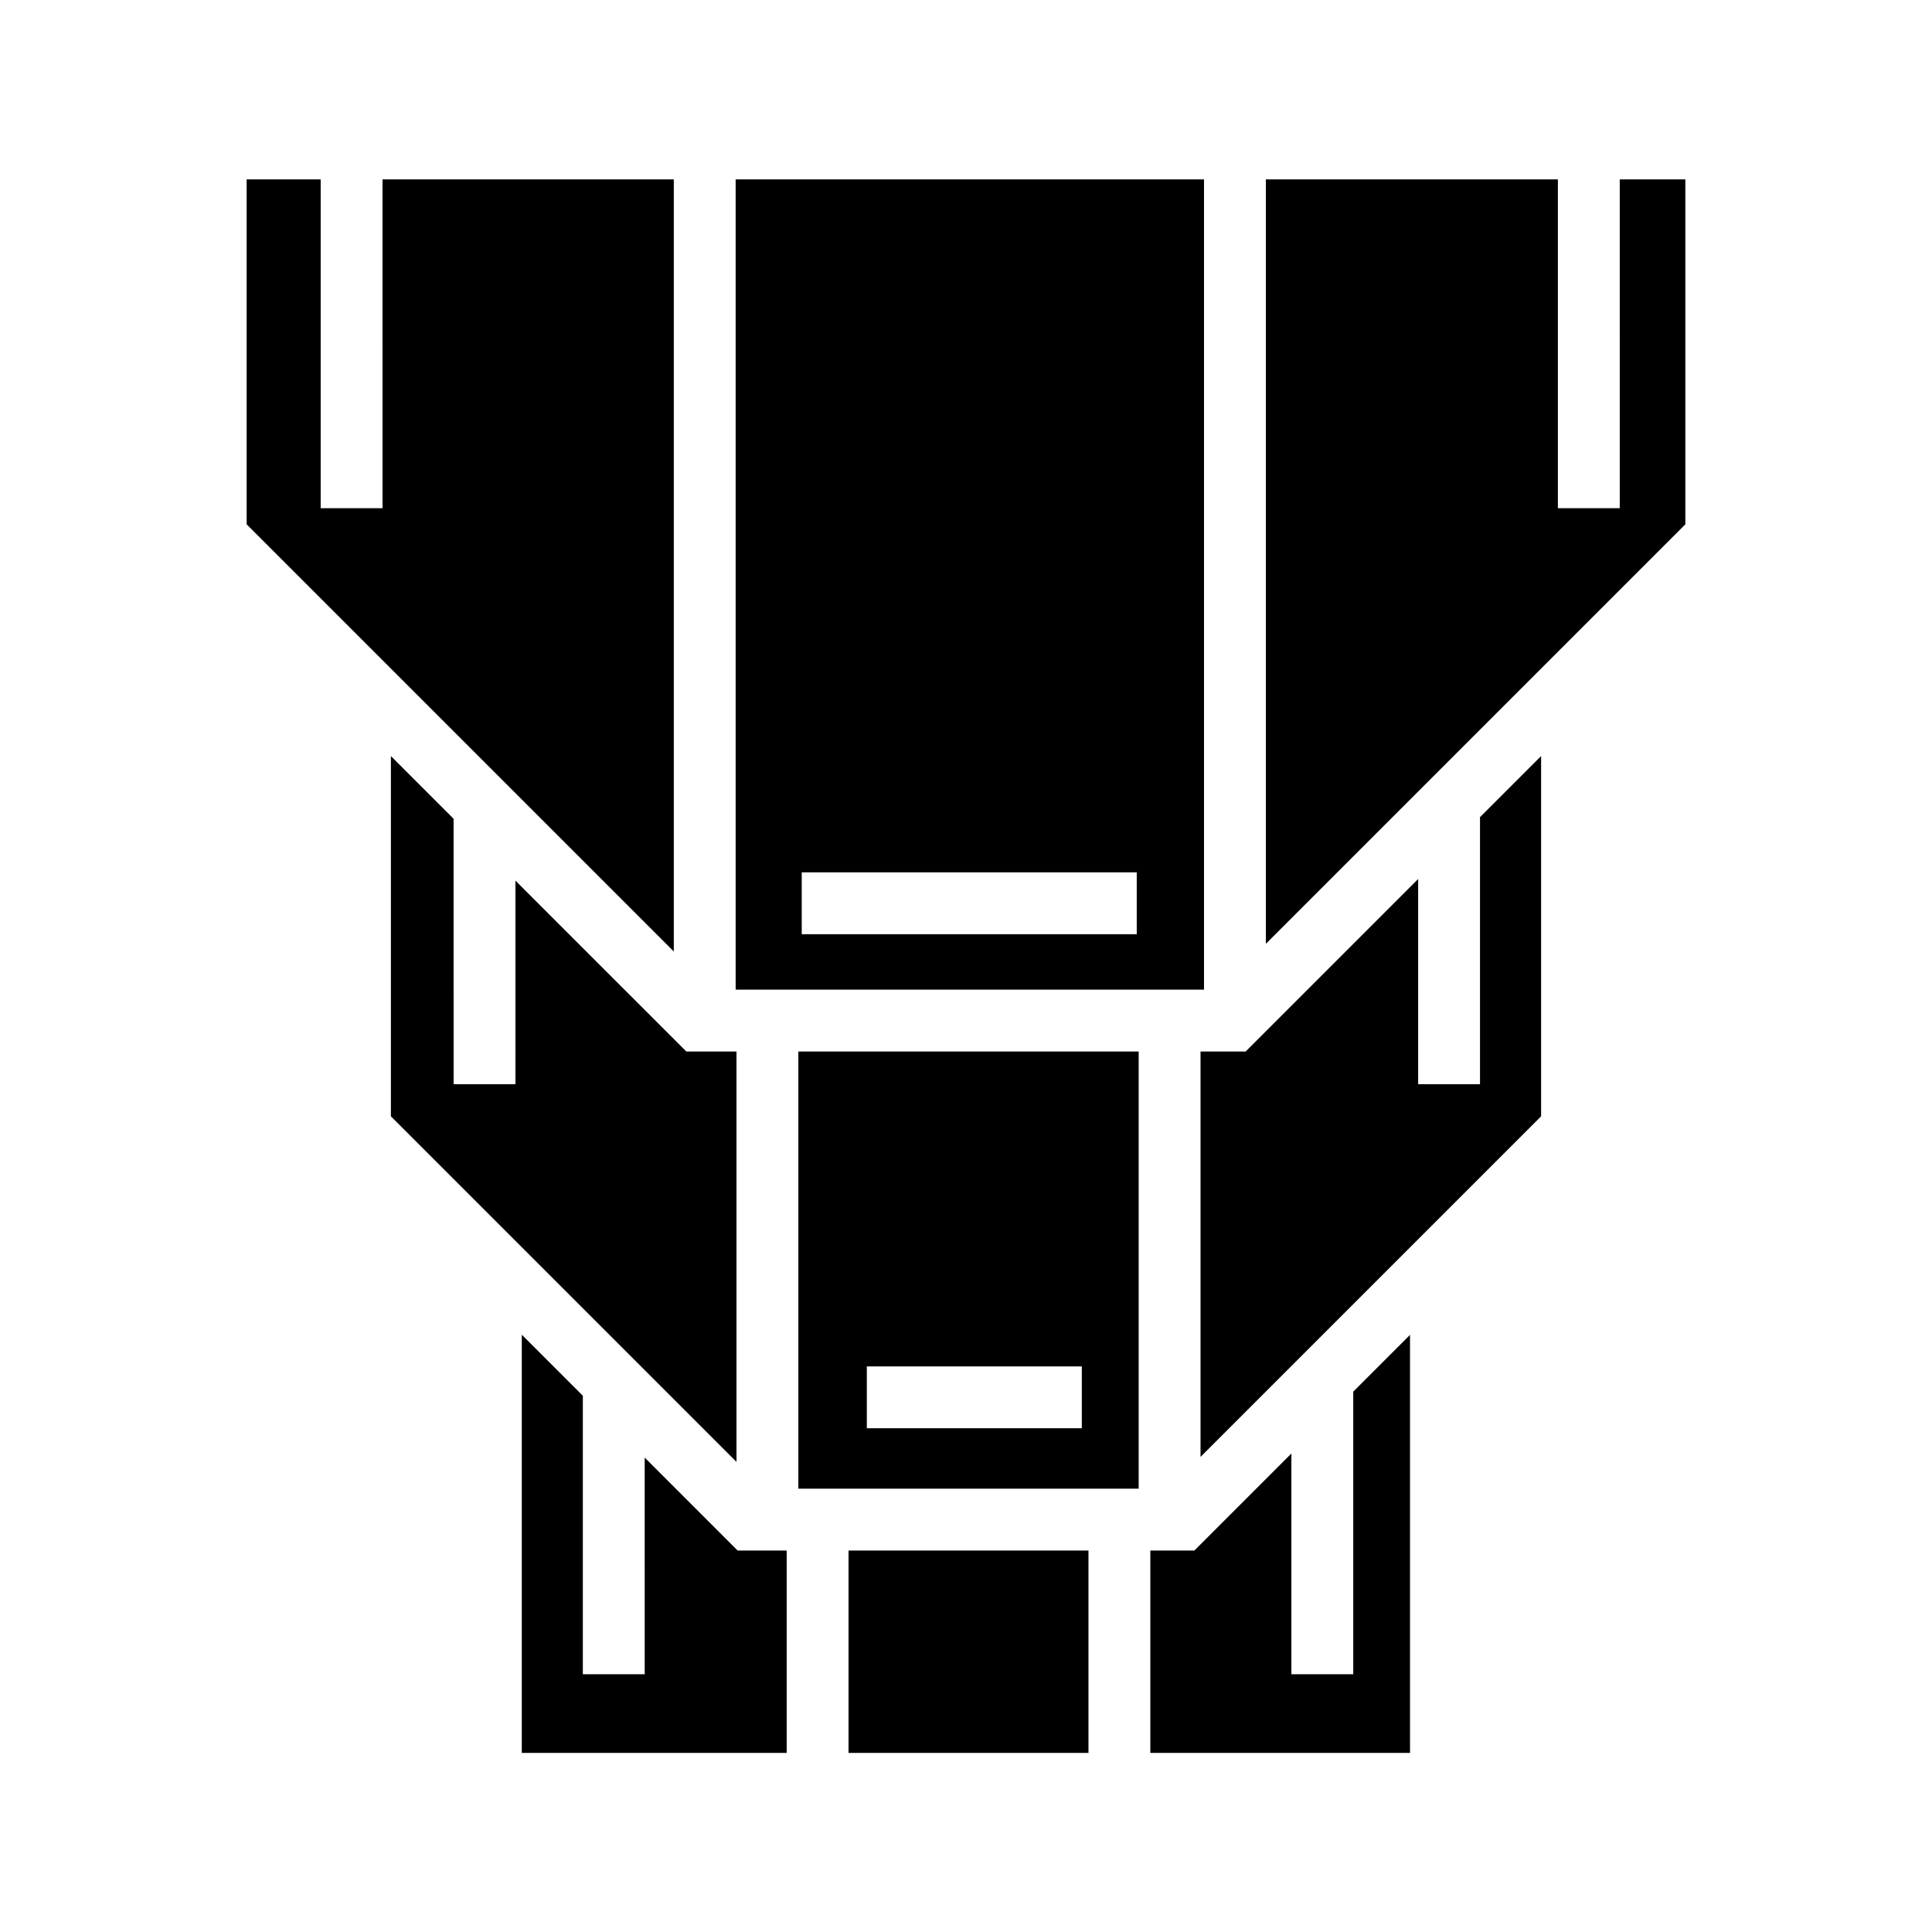 <svg xmlns="http://www.w3.org/2000/svg" width="100%" height="100%" viewBox="0 0 583.68 583.68"><path d="M74.516 54.192V158.41l129.047 129.045V54.192H115.567l0.002 99.343H96.88V54.192H74.515z m147.734 0v244.793h141.496V54.192H222.25z m160.184 0v230.945L509.162 158.41V54.192h-19.818l0.002 99.343h-18.69l-0.002-99.343h-88.22z m83.152 174.224l-18.46 18.46 0.003 80.677H428.44l-0.002-61.992-52.114 52.114h-13.632v122.47L465.586 337.25V228.416z m-347.492 0.002v108.834l104.408 104.406V317.674h-15.15l-51.627-51.625 0.002 61.503H137.04l-0.003-80.192-18.943-18.942z m124.123 35.125h101.207v18.69H242.217v-18.69z m-1.027 54.13V449.75h102.816V317.674H241.19z m-83.55 85.558v126.346h80.026v-61.138H222.85l-28.08-28.08 0.002 65.443h-18.69l-0.002-84.132-18.44-18.437z m268.343 0.055l-17.15 17.15v85.366h-18.688l-0.002-66.677-29.315 29.315h-13.3v61.138h78.455v-126.29z m-164.106 9.52h64.953v18.687h-64.953v-18.687z m-5.52 55.633v61.138H328.84v-61.138h-72.484z" /></svg>